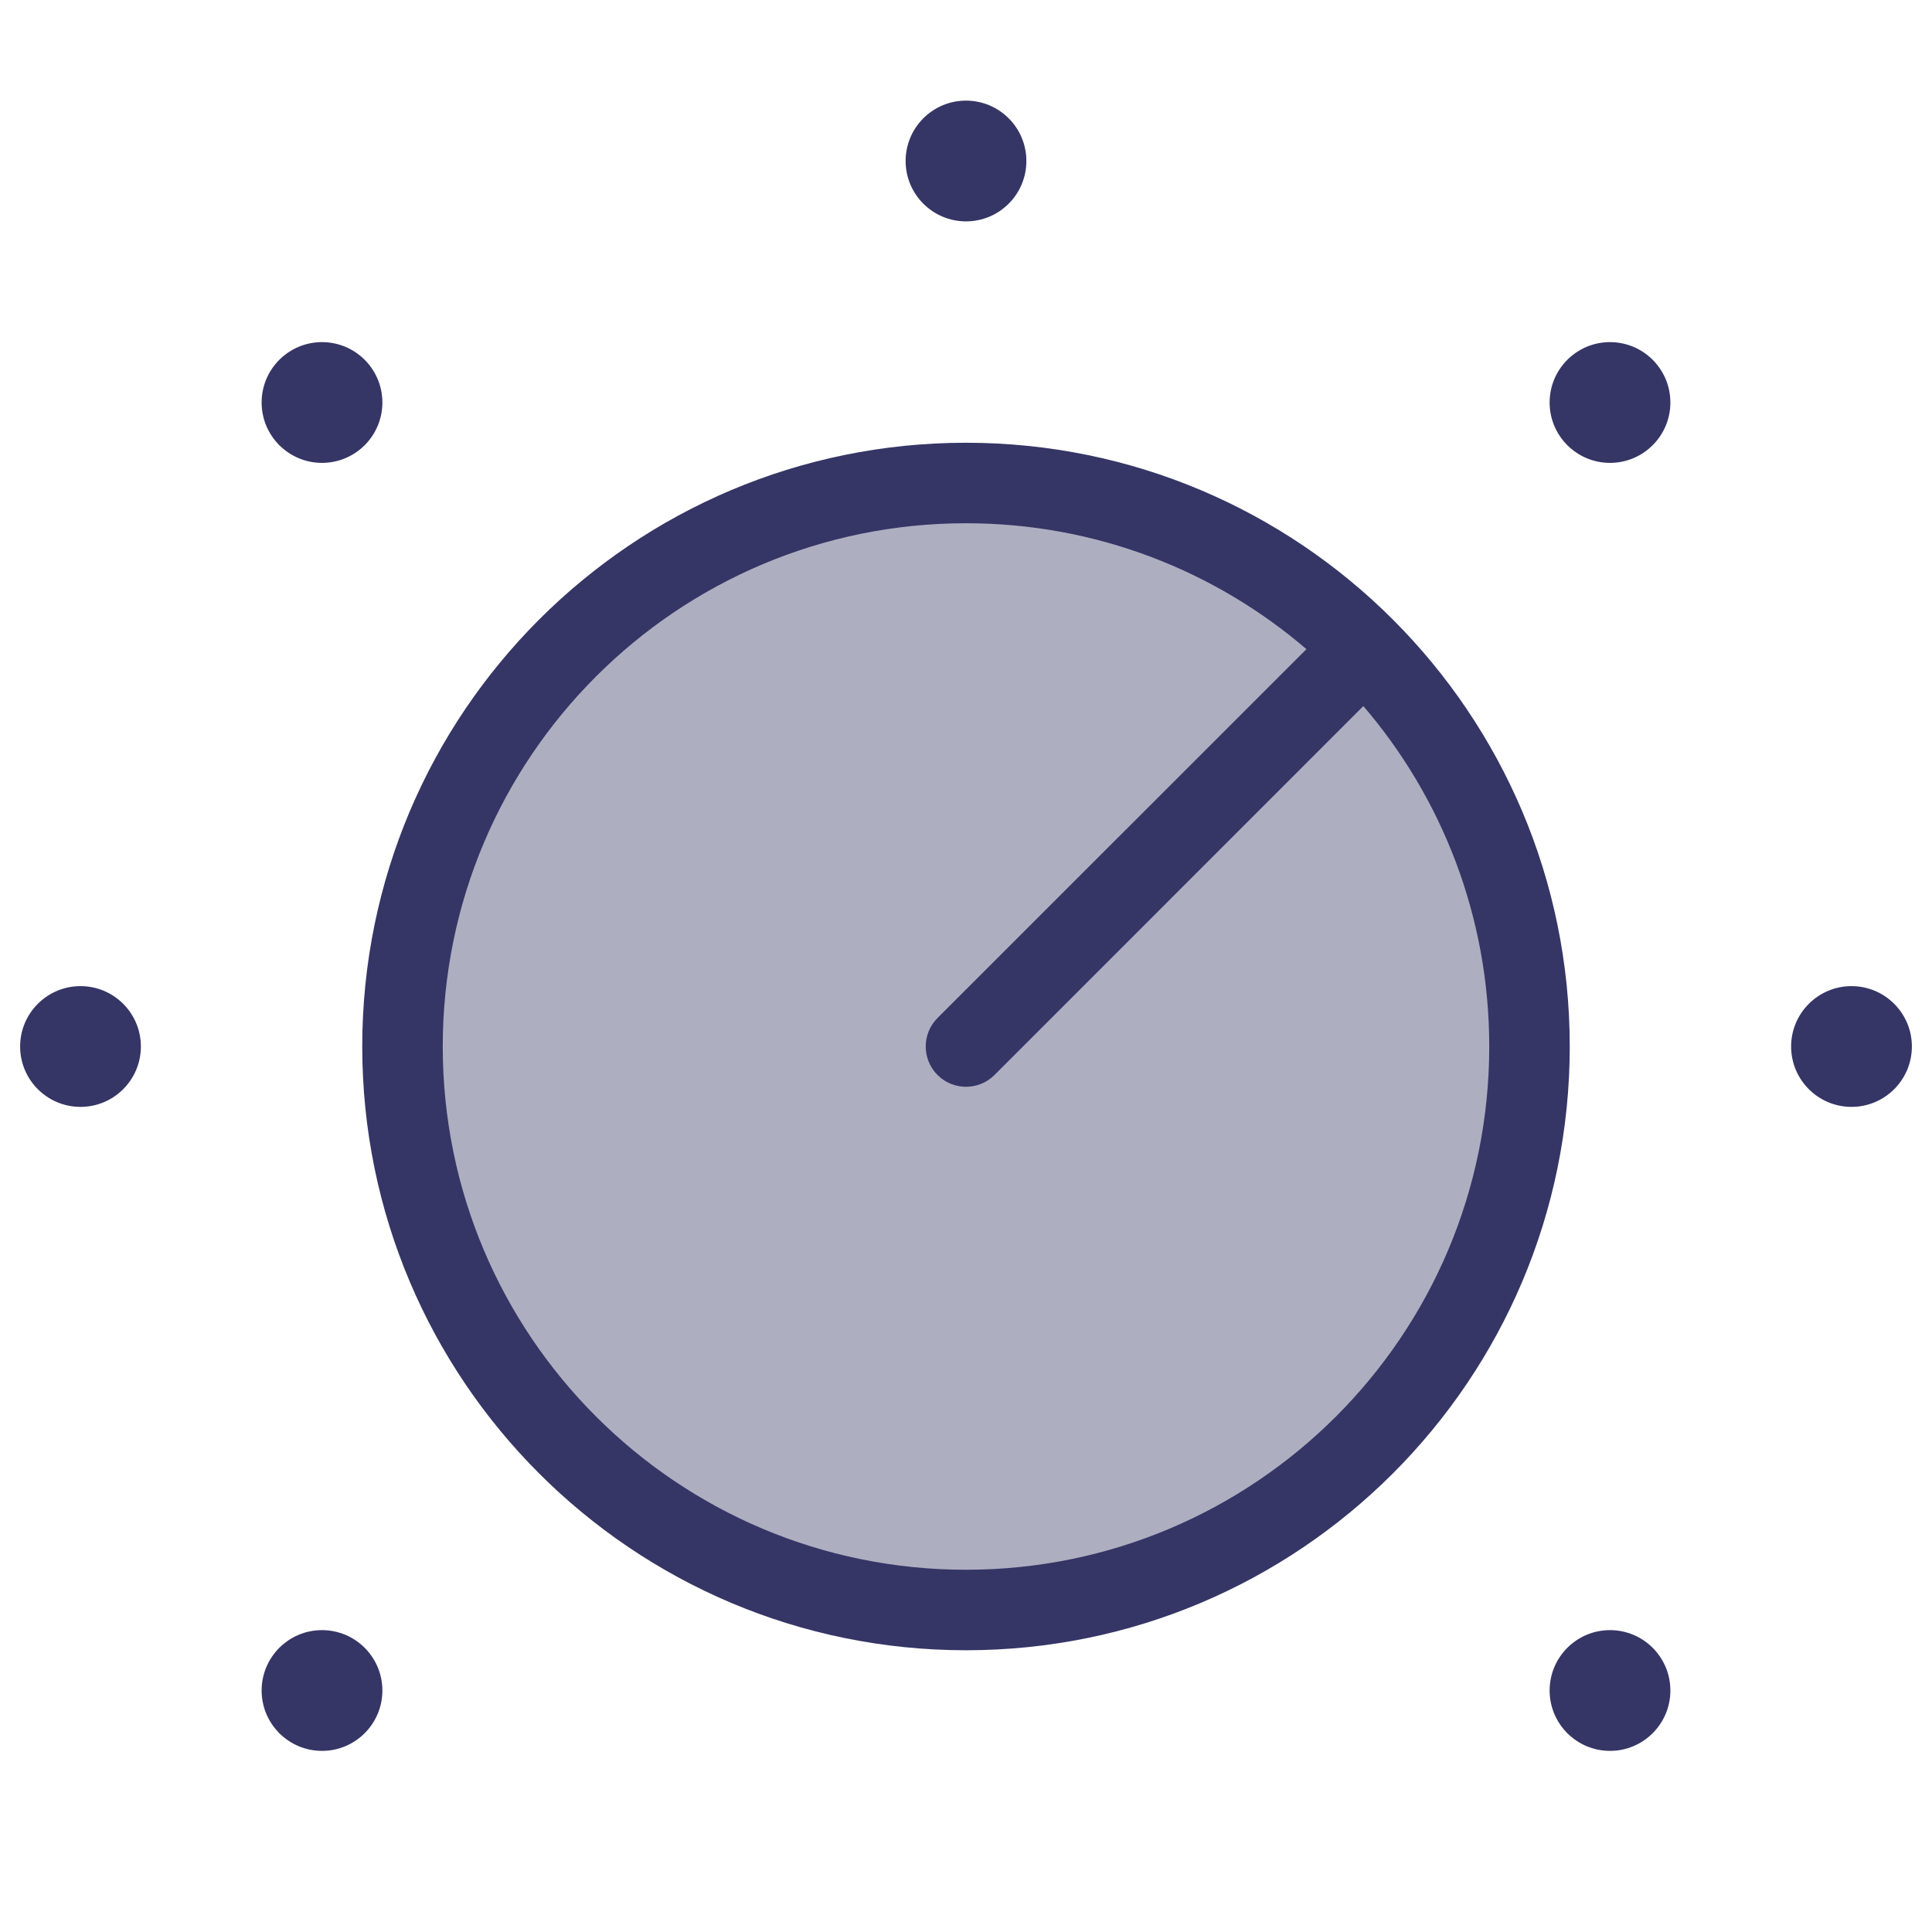 <svg width="24" height="24" viewBox="0 0 24 24" fill="none" xmlns="http://www.w3.org/2000/svg">
<path opacity="0.4" d="M19 13C19 16.866 15.866 20 12 20C8.134 20 5 16.866 5 13C5 9.134 8.134 6 12 6C15.866 6 19 9.134 19 13Z" fill="#353566"/>
<path d="M12 1.25C11.586 1.25 11.25 1.586 11.25 2C11.25 2.414 11.586 2.75 12 2.75C12.414 2.75 12.75 2.414 12.75 2C12.75 1.586 12.414 1.25 12 1.25Z" fill="#353566"/>
<path d="M20 4.25C19.586 4.25 19.25 4.586 19.25 5C19.25 5.414 19.586 5.75 20 5.75C20.414 5.75 20.75 5.414 20.75 5C20.75 4.586 20.414 4.25 20 4.25Z" fill="#353566"/>
<path d="M23 12.25C22.586 12.25 22.25 12.586 22.25 13C22.25 13.414 22.586 13.75 23 13.75C23.414 13.75 23.75 13.414 23.75 13C23.75 12.586 23.414 12.25 23 12.25Z" fill="#353566"/>
<path d="M19.25 21C19.25 20.586 19.586 20.25 20 20.25C20.414 20.25 20.75 20.586 20.75 21C20.75 21.414 20.414 21.75 20 21.75C19.586 21.75 19.25 21.414 19.25 21Z" fill="#353566"/>
<path d="M3.25 21C3.25 20.586 3.586 20.25 4 20.25C4.414 20.25 4.75 20.586 4.75 21C4.75 21.414 4.414 21.75 4 21.75C3.586 21.75 3.25 21.414 3.25 21Z" fill="#353566"/>
<path d="M0.25 13C0.25 12.586 0.586 12.25 1 12.25C1.414 12.25 1.75 12.586 1.75 13C1.75 13.414 1.414 13.75 1 13.75C0.586 13.75 0.25 13.414 0.25 13Z" fill="#353566"/>
<path d="M3.25 5C3.25 4.586 3.586 4.25 4 4.25C4.414 4.25 4.75 4.586 4.75 5C4.75 5.414 4.414 5.75 4 5.75C3.586 5.75 3.25 5.414 3.25 5Z" fill="#353566"/>
<path fill-rule="evenodd" clip-rule="evenodd" d="M4.5 13C4.5 8.858 7.858 5.5 12 5.5C16.142 5.5 19.5 8.858 19.5 13C19.5 17.142 16.142 20.5 12 20.5C7.858 20.5 4.5 17.142 4.5 13ZM12 6.5C8.41 6.5 5.5 9.41 5.5 13C5.5 16.59 8.41 19.5 12 19.5C15.59 19.5 18.5 16.59 18.5 13C18.5 11.385 17.911 9.908 16.936 8.771L12.354 13.354C12.158 13.549 11.842 13.549 11.646 13.354C11.451 13.158 11.451 12.842 11.646 12.646L16.229 8.064C15.092 7.089 13.615 6.5 12 6.5Z" fill="#353566"/>
</svg>
